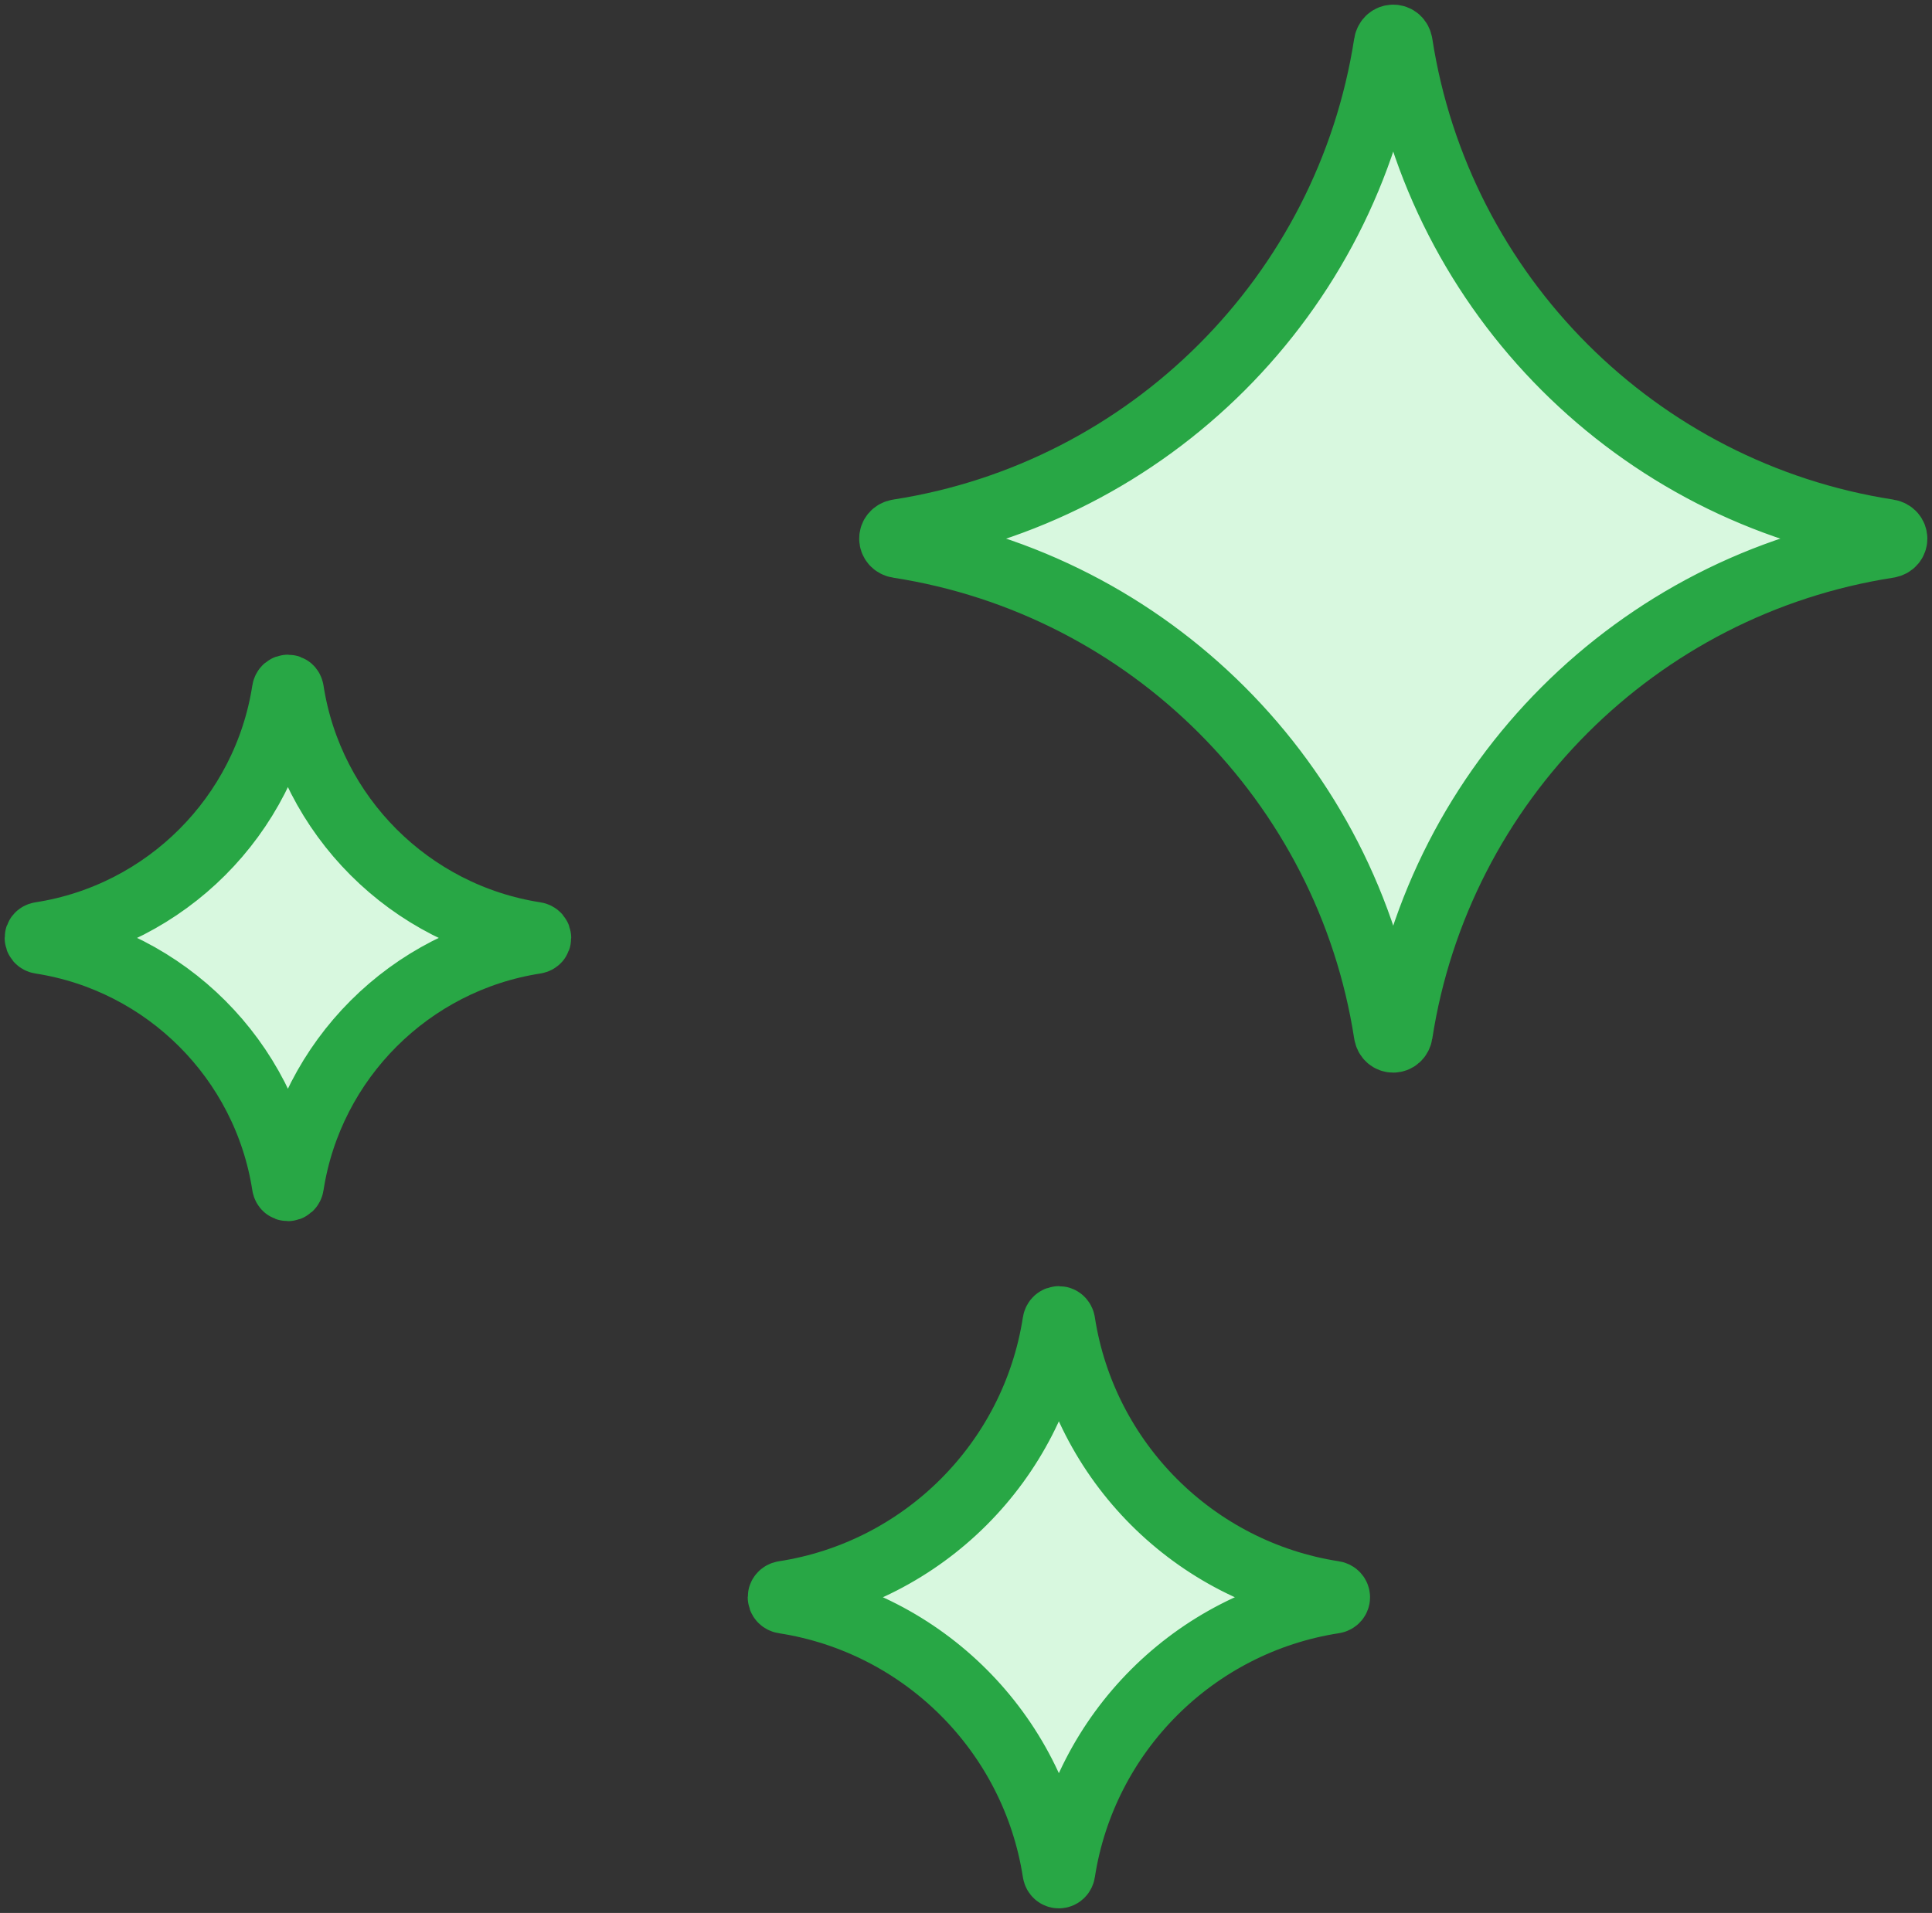 <?xml version="1.0" encoding="UTF-8"?>
<svg width="104px" height="103px" viewBox="0 0 104 103" version="1.1" xmlns="http://www.w3.org/2000/svg" xmlns:xlink="http://www.w3.org/1999/xlink">
    <rect x="0" y="0" width="104" height="103" fill="#333333" stroke="none"/>
    <!-- Generator: Sketch 46.2 (44496) - http://www.bohemiancoding.com/sketch -->
    <title>weather-33</title>
    <desc>Created with Sketch.</desc>
    <defs></defs>
    <g id="ALL" stroke="none" stroke-width="1" fill="none" fill-rule="evenodd" stroke-linecap="round" stroke-linejoin="round">
        <g id="Primary" transform="translate(-2117, -4168)" stroke="#28A745" stroke-width="3.5" fill="#D8F8DF">
            <g id="Group-15" transform="translate(200, 200)">
                <g id="weather-33" transform="translate(1919, 3970)">
                    <path d="M13.312,61.823 C13.348,62.059 13.647,62.059 13.685,61.823 C14.731,55.065 20.063,49.733 26.821,48.687 C27.057,48.651 27.057,48.352 26.821,48.313 C20.063,47.267 14.731,41.935 13.685,35.177 C13.649,34.941 13.35,34.941 13.312,35.177 C12.265,41.935 6.934,47.267 0.175,48.313 C-0.058,48.349 -0.058,48.651 0.175,48.687 C6.934,49.733 12.265,55.065 13.312,61.823 Z" id="Layer-1"></path>
                    <path d="M46.351,27.375 C59.868,29.468 70.532,40.132 72.625,53.649 C72.697,54.121 73.295,54.121 73.372,53.649 C75.464,40.132 86.128,29.468 99.646,27.375 C100.118,27.303 100.118,26.705 99.646,26.628 C86.128,24.536 75.464,13.872 73.372,0.354 C73.3,-0.118 72.701,-0.118 72.625,0.354 C70.532,13.872 59.868,24.536 46.351,26.628 C45.883,26.7 45.883,27.303 46.351,27.375 L46.351,27.375 Z" id="Layer-2"></path>
                    <path d="M40.195,84.208 C47.705,85.371 53.629,91.295 54.792,98.805 C54.832,99.067 55.164,99.067 55.207,98.805 C56.369,91.295 62.294,85.371 69.803,84.208 C70.066,84.168 70.066,83.836 69.803,83.793 C62.294,82.631 56.369,76.706 55.207,69.197 C55.167,68.934 54.834,68.934 54.792,69.197 C53.629,76.706 47.705,82.631 40.195,83.793 C39.935,83.833 39.935,84.168 40.195,84.208 L40.195,84.208 Z" id="Layer-3"></path>
                </g>
            </g>
        </g>
    </g>
</svg>